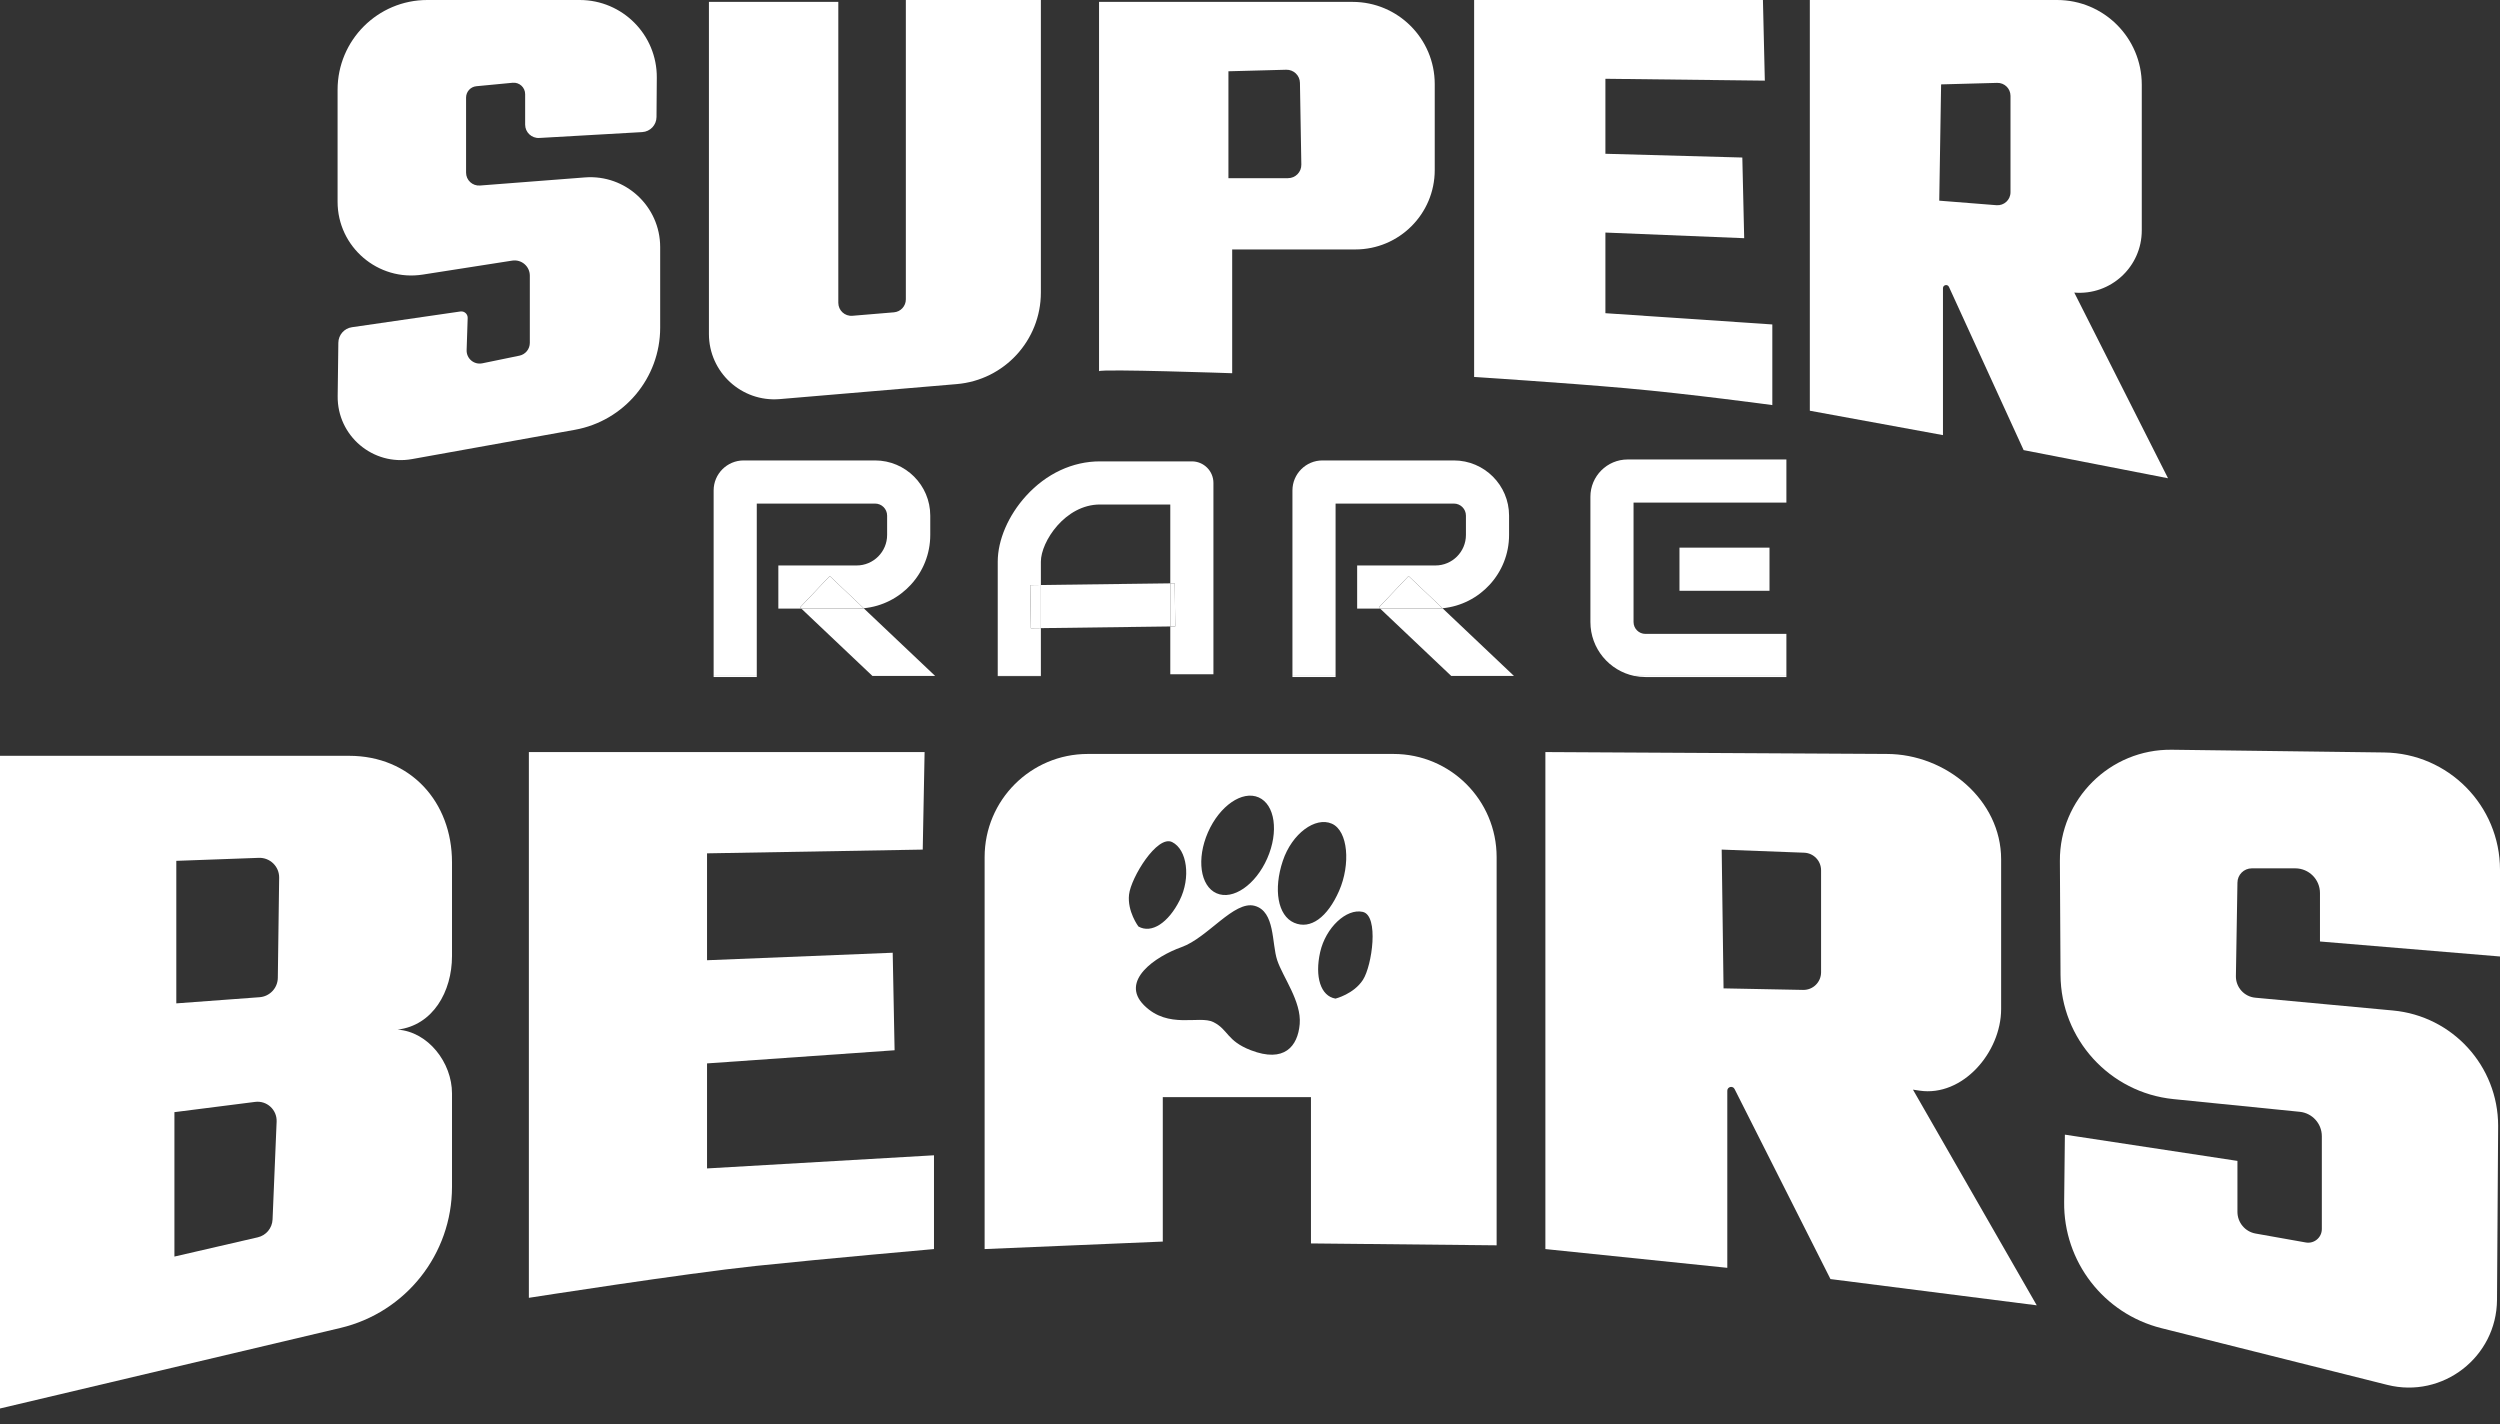 <svg viewBox="0 0 86 49" width="86" height="49" xmlns="http://www.w3.org/2000/svg" class="sc-23c8872-0 dcDulg"><rect x="0" y="0" width="86" height="49" fill="#333333" stroke="none"/><path d="M12.108 11.256L15.838 10.715C15.973 10.695 16.093 10.803 16.088 10.939L16.052 12.043C16.042 12.334 16.306 12.556 16.591 12.498L17.868 12.235C18.076 12.192 18.226 12.008 18.226 11.795V9.483C18.226 9.161 17.939 8.916 17.621 8.965L14.541 9.446C13.003 9.686 11.613 8.497 11.613 6.94V3.086C11.613 1.382 12.995 3.62396e-05 14.699 3.62396e-05H19.941C21.414 3.62396e-05 22.605 1.199 22.594 2.672L22.584 4.026C22.582 4.302 22.367 4.528 22.092 4.544L18.552 4.746C18.287 4.761 18.065 4.551 18.065 4.287V3.238C18.065 3.007 17.866 2.825 17.635 2.847L16.388 2.966C16.186 2.985 16.033 3.155 16.033 3.357V5.939C16.033 6.198 16.253 6.402 16.512 6.382L20.122 6.103C21.518 5.995 22.71 7.099 22.71 8.5V11.273C22.71 13.001 21.472 14.48 19.772 14.786L14.172 15.793C12.828 16.034 11.598 14.991 11.616 13.626L11.639 11.79C11.643 11.521 11.841 11.294 12.108 11.256Z" fill="white"></path><path d="M24.387 0.064H28.838V10.417C28.838 10.679 29.062 10.885 29.323 10.863L30.751 10.744C30.983 10.725 31.161 10.531 31.161 10.298V-8.58307e-05H35.806V10.063C35.806 11.706 34.548 13.074 32.912 13.213L26.825 13.729C25.513 13.84 24.387 12.805 24.387 11.489V0.064Z" fill="white"></path><g opacity="0.4"><g opacity="0.4"><path opacity="0.4" d="M37.807 12.774V12.768C37.805 12.77 37.805 12.772 37.807 12.774Z" fill="white"></path></g></g><path d="M44.307 6.129H42.258V2.452L44.247 2.399C44.502 2.393 44.714 2.595 44.718 2.85L44.766 5.662C44.771 5.919 44.564 6.129 44.307 6.129ZM46.527 0.065H37.807V12.769C37.883 12.684 42.387 12.839 42.387 12.839V8.581H46.624C48.132 8.581 49.355 7.358 49.355 5.85V2.893C49.355 1.331 48.089 0.065 46.527 0.065Z" fill="white"></path><path d="M60.645 4.673e-05H50.71V12.968C50.71 12.968 53.742 13.161 55.936 13.355C58.129 13.549 60.968 13.935 60.968 13.935V11.161L55.226 10.774V8L60 8.194L59.936 5.419L55.226 5.29V2.71L60.71 2.774L60.645 4.673e-05Z" fill="white"></path><path d="M69.161 6.615C69.161 6.875 68.939 7.079 68.68 7.059L66.71 6.903L66.774 2.903L68.703 2.851C68.954 2.844 69.161 3.046 69.161 3.297V6.615ZM71.355 10.065C72.605 10.169 73.677 9.182 73.677 7.927V2.914C73.677 1.305 72.373 3.62396e-05 70.763 3.62396e-05H62.258V14.129L66.838 14.968V9.914C66.838 9.798 66.996 9.764 67.044 9.869L69.613 15.484L74.58 16.452L71.355 10.065Z" fill="white"></path><path d="M9.557 33.638C9.552 33.989 9.28 34.278 8.93 34.304L6.065 34.516V29.613L8.902 29.51C9.289 29.496 9.609 29.808 9.603 30.195L9.557 33.638ZM9.376 41.951C9.363 42.247 9.155 42.498 8.867 42.564L6 43.226V38.258L8.777 37.905C9.18 37.853 9.533 38.177 9.516 38.584L9.376 41.951ZM15.549 32.888V29.667C15.549 27.57 14.107 26 12.011 26H0V48.452L11.708 45.682C13.959 45.15 15.549 43.141 15.549 40.828V37.613C15.549 36.557 14.731 35.492 13.678 35.419C14.893 35.272 15.549 34.112 15.549 32.888Z" fill="white"></path><path d="M31.806 25.871H18.193V44.645C18.193 44.645 23.548 43.807 26 43.548C28.451 43.291 32.129 42.968 32.129 42.968V39.742L24.322 40.194V36.581L30.774 36.129L30.709 32.774L24.322 33.032V29.355L31.742 29.226L31.806 25.871Z" fill="white"></path><path d="M62.645 33.447C62.645 33.786 62.367 34.059 62.028 34.053L59.29 34L59.226 29.226L62.062 29.333C62.388 29.345 62.645 29.612 62.645 29.938V33.447ZM65.806 37.484L66.034 37.518C67.511 37.738 68.839 36.203 68.839 34.71V29.559C68.839 27.522 66.94 25.936 64.903 25.936L53.161 25.871V42.968L59.419 43.613V37.521C59.419 37.383 59.606 37.338 59.669 37.462L62.968 44L70.064 44.903L65.806 37.484Z" fill="white"></path><path d="M79.807 32.387L86 32.903V29.922C86 27.712 84.224 25.913 82.015 25.885L74.712 25.791C72.585 25.764 70.849 27.488 70.86 29.615L70.882 33.538C70.894 35.745 72.57 37.587 74.766 37.809L79.112 38.246C79.543 38.29 79.871 38.652 79.871 39.085V42.279C79.871 42.571 79.608 42.792 79.32 42.741L77.593 42.434C77.231 42.37 76.968 42.055 76.968 41.688V39.935L71.032 39.032L71.007 41.353C70.984 43.397 72.367 45.19 74.35 45.688L82.123 47.64C84.031 48.119 85.884 46.683 85.897 44.716L85.936 38.73C85.936 36.672 84.368 34.951 82.317 34.761L77.583 34.321C77.2 34.286 76.908 33.961 76.915 33.576L76.968 30.366C76.968 30.093 77.189 29.871 77.463 29.871H78.957C79.426 29.871 79.807 30.251 79.807 30.721V32.387Z" fill="white"></path><path d="M46.885 33.707C46.568 34.197 45.941 34.352 45.941 34.352C45.428 34.266 45.224 33.599 45.413 32.755C45.603 31.91 46.316 31.242 46.879 31.369C47.442 31.496 47.202 33.216 46.885 33.707ZM44.516 31.742C43.953 31.495 43.801 30.594 44.129 29.613C44.445 28.67 45.251 28.087 45.814 28.334C46.377 28.581 46.464 29.734 46.065 30.645C45.665 31.556 45.08 31.989 44.516 31.742ZM44.71 35.226C44.645 36 44.175 36.569 43.032 36.129C42.194 35.806 42.258 35.419 41.742 35.161C41.249 34.915 40.194 35.419 39.355 34.581C38.516 33.742 39.742 32.903 40.645 32.581C41.548 32.258 42.452 30.968 43.161 31.161C43.871 31.355 43.742 32.452 43.936 33.032C44.129 33.613 44.774 34.452 44.71 35.226ZM38.839 30.774C38.903 30.194 39.807 28.71 40.323 28.968C40.839 29.226 40.968 30.194 40.581 30.968C40.194 31.742 39.613 32.129 39.161 31.871C39.161 31.871 38.774 31.355 38.839 30.774ZM41.554 28.632C41.954 27.721 42.734 27.183 43.298 27.43C43.861 27.678 43.994 28.616 43.594 29.527C43.194 30.438 42.414 30.976 41.85 30.729C41.287 30.482 41.155 29.543 41.554 28.632ZM47.936 25.936H37.419C35.46 25.936 33.871 27.524 33.871 29.484V42.968L40 42.71V37.742H45.097V42.774L51.484 42.839V29.484C51.484 27.524 49.895 25.936 47.936 25.936Z" fill="white"></path><path d="M24.549 23.29H26.033V23.251H24.549V23.29Z" fill="white"></path><path d="M44.46 23.29H45.944V23.251H44.46V23.29Z" fill="white"></path><path d="M34.322 23.258H35.806V23.252H34.322V23.258Z" fill="white"></path><path d="M56.602 23.29H61.452V23.251H56.22C56.343 23.277 56.471 23.29 56.602 23.29Z" fill="white"></path><path d="M30.103 17.323C30.331 17.323 30.517 17.508 30.517 17.737V18.403C30.517 18.981 30.046 19.452 29.468 19.452H26.775V20.936H27.567L27.523 20.893L28.543 19.816L29.712 20.924C30.994 20.8 32.001 19.717 32.001 18.403V17.737C32.001 16.69 31.149 15.839 30.103 15.839H25.581C25.012 15.839 24.549 16.302 24.549 16.871V23.252H26.033V17.323H30.103Z" fill="white"></path><path d="M29.468 20.936H27.566L30.011 23.252H32.169L29.711 20.924C29.631 20.931 29.55 20.936 29.468 20.936Z" fill="white"></path><path d="M27.523 20.894L27.567 20.936H29.468C29.55 20.936 29.632 20.931 29.712 20.924L28.543 19.816L27.523 20.894Z" fill="white"></path><path d="M50.014 17.323C50.242 17.323 50.428 17.508 50.428 17.737V18.403C50.428 18.981 49.958 19.452 49.379 19.452H46.686V20.936H47.478L47.434 20.893L48.454 19.816L49.623 20.924C50.905 20.8 51.912 19.717 51.912 18.403V17.737C51.912 16.69 51.06 15.839 50.014 15.839H45.492C44.923 15.839 44.46 16.302 44.46 16.871V23.252H45.944V17.323H50.014Z" fill="white"></path><path d="M49.379 20.936H47.477L49.922 23.252H52.08L49.623 20.924C49.542 20.931 49.461 20.936 49.379 20.936Z" fill="white"></path><path d="M47.434 20.894L47.478 20.936H49.38C49.462 20.936 49.543 20.931 49.623 20.924L48.454 19.816L47.434 20.894Z" fill="white"></path><path d="M35.461 21.613L35.442 20.129L35.806 20.124V19.323C35.806 18.631 36.644 17.355 37.839 17.355H40.258V20.067L40.409 20.065L40.429 21.548L40.258 21.55V23.194H41.742V16.613C41.742 16.203 41.41 15.871 41 15.871H37.839C36.897 15.871 35.994 16.292 35.298 17.057C34.687 17.728 34.322 18.575 34.322 19.323V23.252H35.806V21.608L35.461 21.613Z" fill="white"></path><path d="M35.807 20.124V21.608L40.258 21.55V20.067L35.807 20.124Z" fill="white"></path><path d="M35.442 20.129L35.462 21.613L35.807 21.608V20.124L35.442 20.129Z" fill="white"></path><path d="M40.41 20.065L40.258 20.067V21.55L40.429 21.548L40.41 20.065Z" fill="white"></path><path d="M56.602 21.806C56.377 21.806 56.194 21.623 56.194 21.398V17.29H61.452V15.806H55.99C55.284 15.806 54.71 16.381 54.71 17.086V21.398C54.71 22.31 55.359 23.074 56.22 23.252H61.452V21.806H56.602Z" fill="white"></path><path d="M57.774 20.323H60.871V18.839H57.774V20.323Z" fill="white"></path></svg>